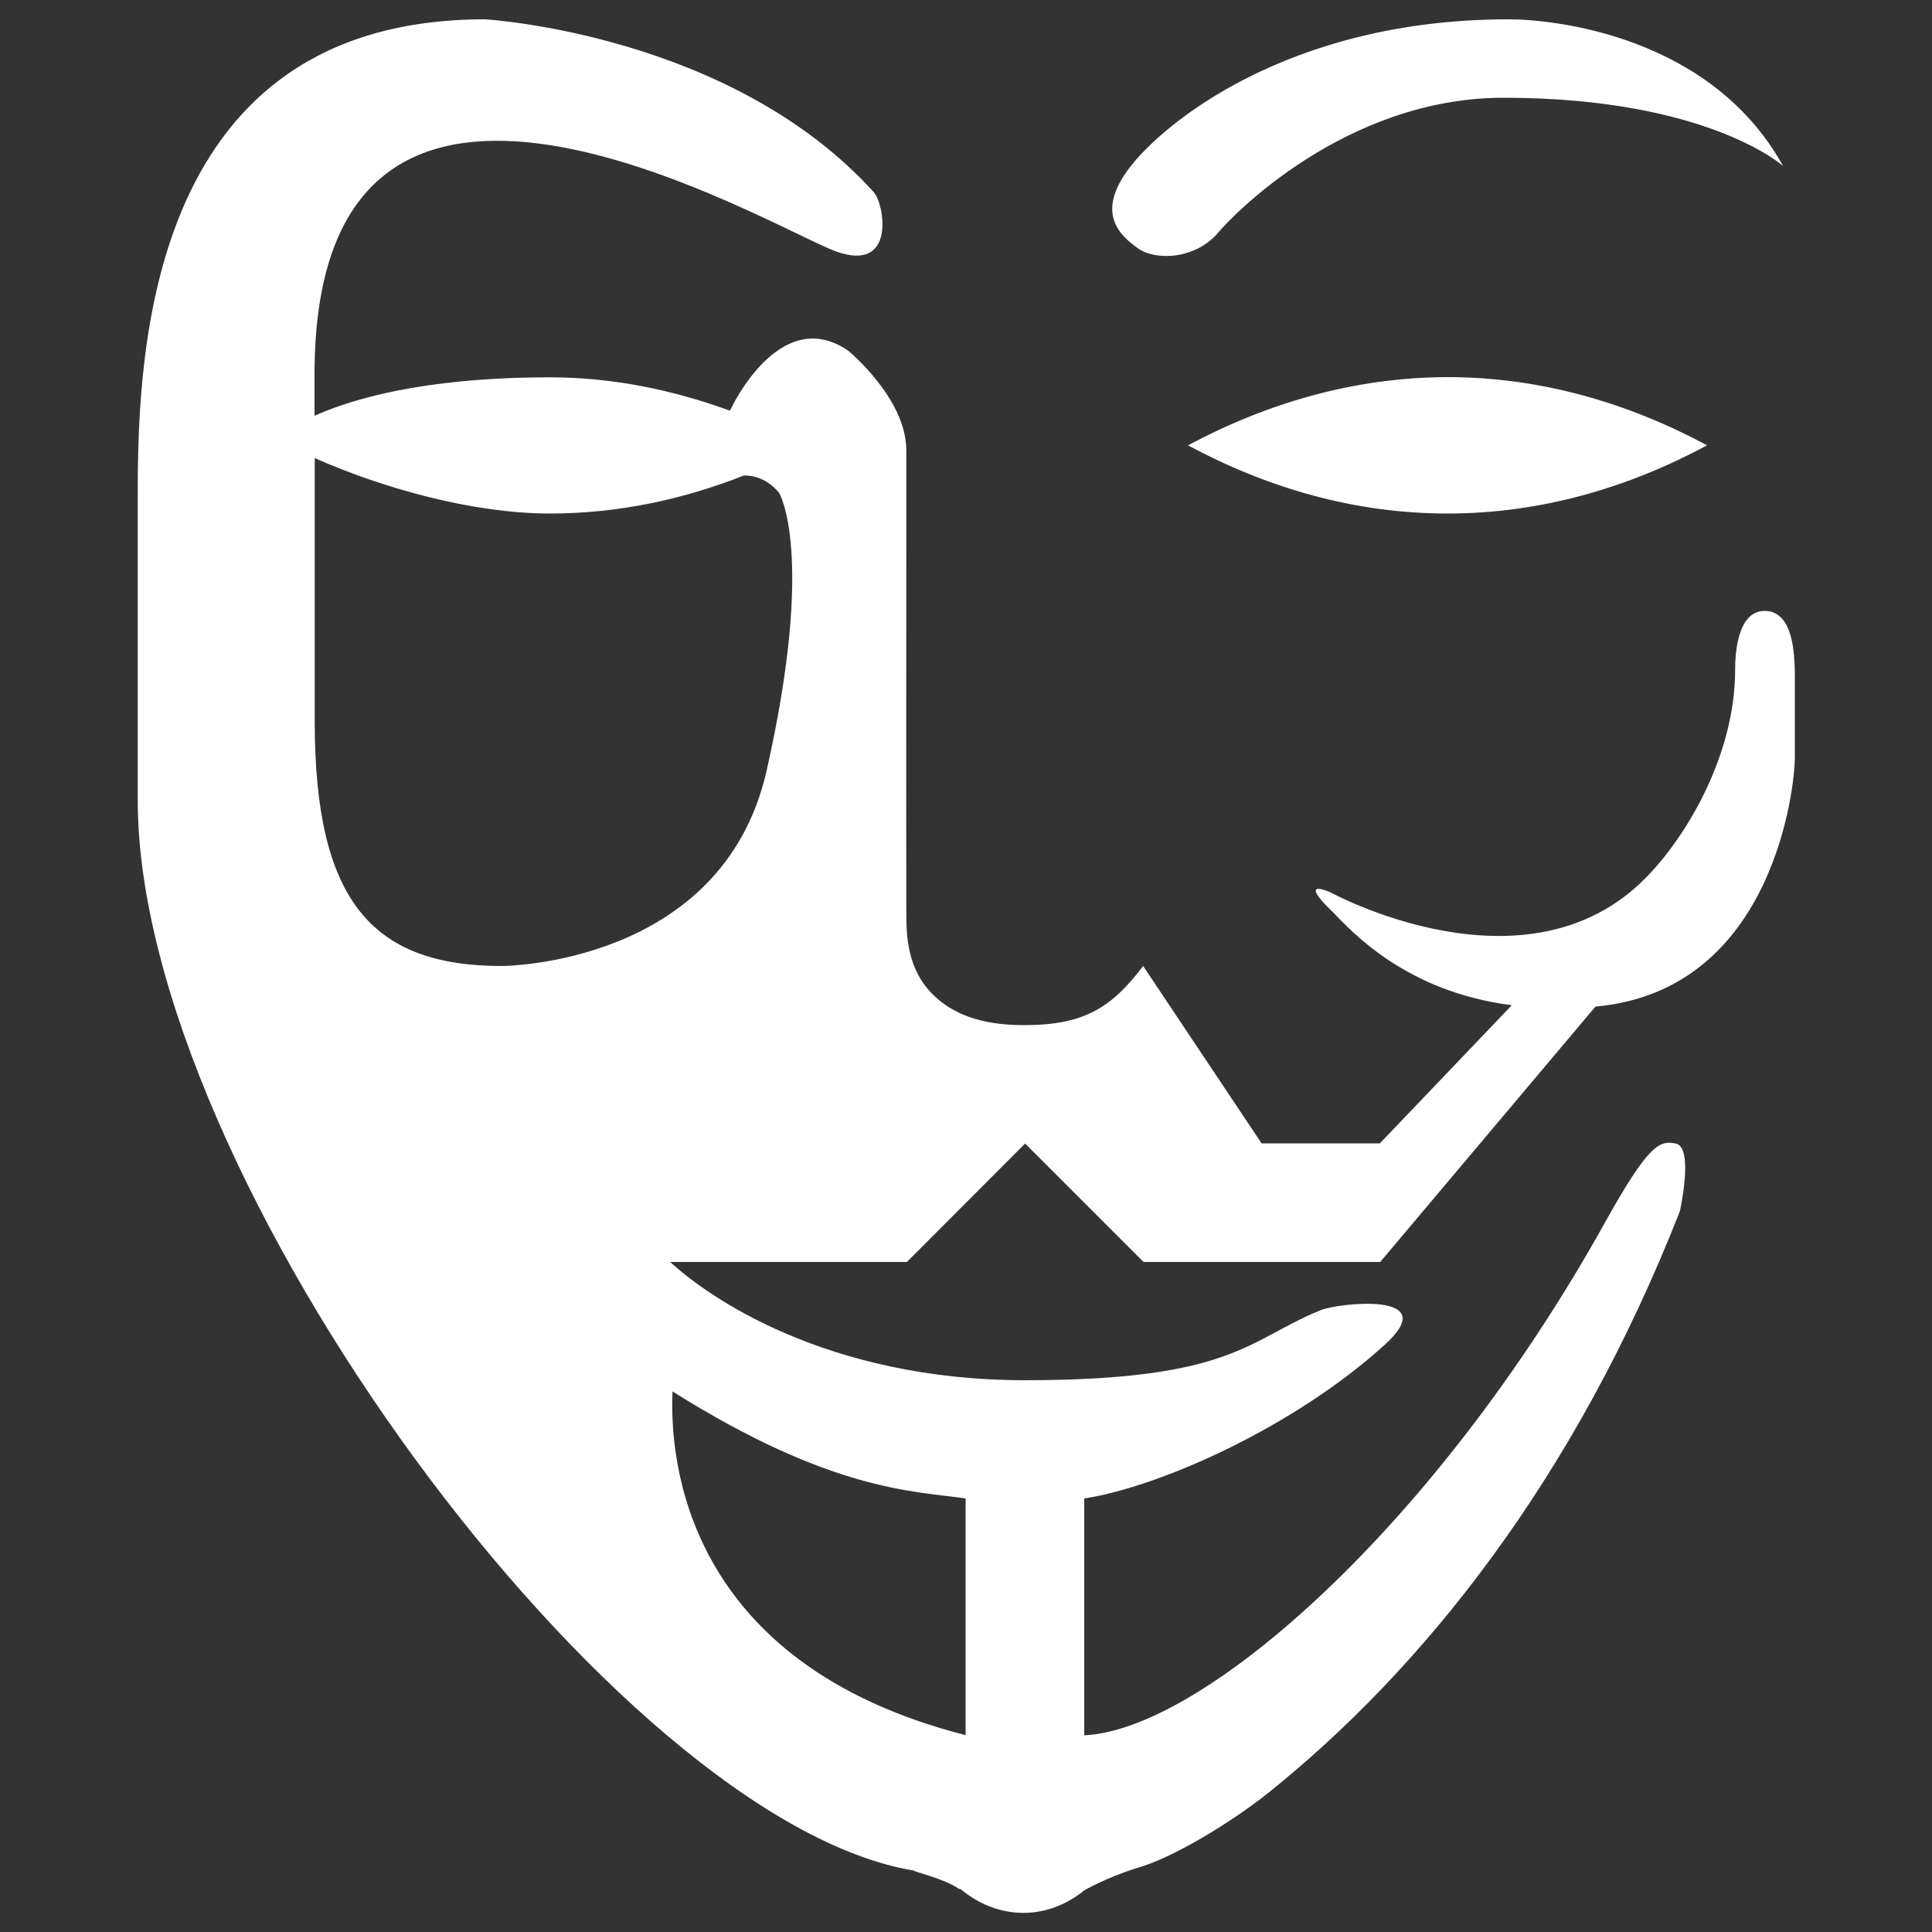 <?xml version="1.0" encoding="utf-8"?>
<!-- Svg Vector Icons : http://www.onlinewebfonts.com/icon -->
<!DOCTYPE svg PUBLIC "-//W3C//DTD SVG 1.1//EN" "http://www.w3.org/Graphics/SVG/1.1/DTD/svg11.dtd">
<svg version="1.1" xmlns="http://www.w3.org/2000/svg" xmlns:xlink="http://www.w3.org/1999/xlink" x="0px" y="0px" viewBox="0 0 1000 1000" enable-background="new 0 0 1000 1000" xml:space="preserve">
<rect x="0" y="0" width="1000" height="1000" fill="#333333" stroke="none"/>
<g><g id="Anonym__x2F__Guy_Fawkes"><path  fill="#FFFFFF" d="M588.8,128.4c9.2,6.7,30.1,6,42-8.3c6.8-8.1,65.3-69.5,147.4-69.5c105.5,0,144.7,35.3,144.7,35.3C885.4,18.3,804.3,10,780.8,10c-114.5,0-179.9,54.6-196.9,77.8C566.8,111,580.4,122.3,588.8,128.4z M913.4,316.2c-14.7,0-15.3,24-15.3,30.6c0,43.1-24.3,85.1-45.9,107.2c-62.1,63.7-163.9,7.7-163.9,7.7c-17.2-6.9,1.5,10.3,1.5,10.3c9.8,10.1,37.8,41.3,92.7,48.3c-2.5,2.7-68.3,71.5-68.3,71.5h-61.2L591.7,500c-16.3,21.5-30.6,30.6-61.3,30.6c-16.8,0-35.9-2.9-49.3-17.7c-12.6-13.9-12-32.3-12-43.5c-0.1-45.9,0-162.8,0-183.7V233c0-26.8-30.1-51.5-30.1-51.5c-35.7-24.5-61,30.7-61,30.7l-0.4,0.3c-29.4-10.7-60.4-17.2-93.1-17.2c-40,0-86.8,4.4-121.7,19.9c0-8.7,0-21.4,0-21.4c0-219.5,236.7-75.5,270.1-63.6c31.1,11.1,24.8-24.7,19.4-30.7C377.8,17.2,251,10,251,10C77.6,10,71.3,179.8,71.3,255v159.3c0,194.2,247.7,528.5,401.7,553.9c-0.7,0.4,16.4,4.4,23.2,9.4c0.3,0.2,0.7,0,1,0.2c8.9,7.4,20,12.3,32.5,12.3c12.2,0,22.9-4.7,31.6-11.7c0,0,10.8-6.3,26.7-11.4c18.2-4.8,49.3-23.7,68.7-39.2c78.5-63,157.7-160.4,212.8-300.9c0,0,7.4-33-2.1-35c-8.4-1.7-14,0.1-36.8,41.1c-87,156.4-207.7,262.3-269.4,265.2V775.6c39.1-6,108.6-36.9,155.6-79.6c30.6-27.8-24.3-21.5-33.1-17.9c-37.5,15.1-45.1,36.3-153.1,36.3c-103,0-164.5-43.4-183.7-61.2c56.9,0,122.5,0,122.5,0l61.2-61.3l61.3,61.3c0,0,72,0,122.5,0l111.4-132.2c93.6-8.3,103.2-116.7,103.2-128.1c0-23.7,0-23.2,0-45.9C928.7,339.6,928.5,316.2,913.4,316.2z M348.1,720.2c82.2,51.7,124.8,51.5,151.7,55.4v122.5C354.7,861.1,346.5,756.1,348.1,720.2z M396.8,398.9C373.9,500,259.6,500,259.6,500c-67.8,0-96.7-34.8-96.7-126.6V237.1c34.9,15.5,81.7,28.7,121.7,28.7c35.4,0,69-7.3,100.5-19.7c0.1,0,0.2,0,0.2,0c11.6,0,18,9.1,18,9.1S422.2,286.3,396.8,398.9z M614.9,230.5c40.7,21.9,86,35.3,134.3,35.3c48.4,0,93.6-13.4,134.4-35.3c-40.8-21.9-86-35.3-134.4-35.3C700.9,195.3,655.7,208.7,614.9,230.5z"/></g><g></g><g></g><g></g><g></g><g></g><g></g><g></g><g></g><g></g><g></g><g></g><g></g><g></g><g></g><g></g></g>
</svg>